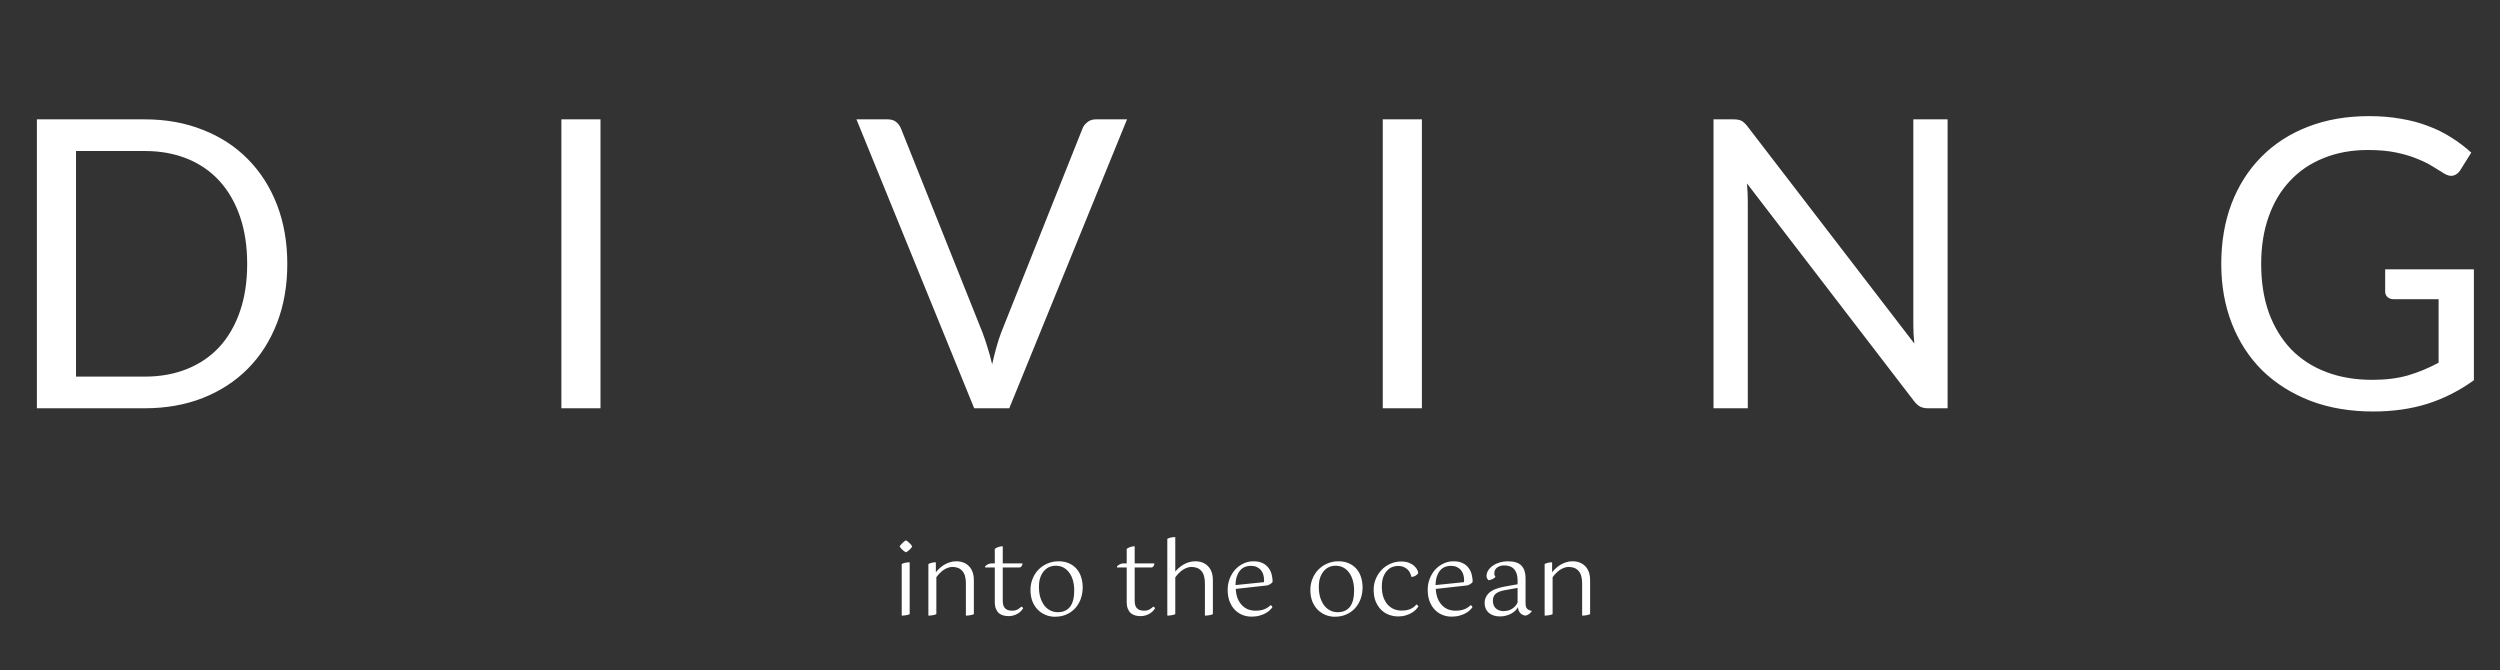 <svg width="496" height="133" viewBox="0 0 496 133" fill="none" xmlns="http://www.w3.org/2000/svg">
<rect x="0" y="0" width="496" height="133" fill="#333333" stroke="none"/>
<path d="M57 52.36C57 56.653 56.32 60.56 54.96 64.08C53.6 67.6 51.68 70.613 49.2 73.12C46.72 75.627 43.733 77.573 40.24 78.96C36.773 80.32 32.933 81 28.72 81H7.32V23.68H28.72C32.933 23.68 36.773 24.373 40.24 25.76C43.733 27.12 46.72 29.067 49.2 31.6C51.68 34.107 53.6 37.12 54.96 40.64C56.32 44.16 57 48.067 57 52.36ZM49.04 52.36C49.04 48.84 48.56 45.693 47.6 42.92C46.64 40.147 45.28 37.8 43.52 35.88C41.76 33.96 39.627 32.493 37.12 31.48C34.613 30.467 31.813 29.96 28.72 29.96H15.08V74.72H28.72C31.813 74.72 34.613 74.213 37.12 73.2C39.627 72.187 41.76 70.733 43.52 68.84C45.28 66.92 46.64 64.573 47.6 61.8C48.56 59.027 49.04 55.88 49.04 52.36ZM119.139 81H111.379V23.68H119.139V81ZM223.601 23.68L200.241 81H193.281L169.921 23.68H176.121C176.815 23.68 177.375 23.853 177.801 24.2C178.228 24.547 178.548 24.987 178.761 25.52L194.921 65.96C195.268 66.867 195.601 67.853 195.921 68.92C196.268 69.987 196.575 71.107 196.841 72.28C197.108 71.107 197.388 69.987 197.681 68.92C197.975 67.853 198.295 66.867 198.641 65.96L214.761 25.52C214.921 25.067 215.228 24.653 215.681 24.28C216.161 23.88 216.735 23.68 217.401 23.68H223.601ZM282.102 81H274.342V23.68H282.102V81ZM386.404 23.68V81H382.524C381.91 81 381.39 80.893 380.964 80.68C380.564 80.467 380.164 80.107 379.764 79.6L346.604 36.4C346.657 37.067 346.697 37.72 346.724 38.36C346.75 39 346.764 39.6 346.764 40.16V81H339.964V23.68H343.964C344.31 23.68 344.604 23.707 344.844 23.76C345.084 23.787 345.297 23.853 345.484 23.96C345.67 24.04 345.857 24.173 346.044 24.36C346.23 24.52 346.43 24.733 346.644 25L379.804 68.16C379.75 67.467 379.697 66.8 379.644 66.16C379.617 65.493 379.604 64.867 379.604 64.28V23.68H386.404ZM490.818 53.44V75.44C487.938 77.52 484.858 79.08 481.578 80.12C478.324 81.133 474.751 81.64 470.858 81.64C466.244 81.64 462.084 80.933 458.378 79.52C454.671 78.08 451.498 76.08 448.858 73.52C446.244 70.933 444.231 67.84 442.817 64.24C441.404 60.64 440.698 56.68 440.698 52.36C440.698 47.987 441.378 44 442.738 40.4C444.124 36.8 446.084 33.72 448.618 31.16C451.151 28.573 454.231 26.573 457.858 25.16C461.484 23.747 465.538 23.04 470.018 23.04C472.284 23.04 474.391 23.213 476.338 23.56C478.284 23.88 480.084 24.36 481.738 25C483.391 25.613 484.924 26.373 486.338 27.28C487.751 28.16 489.071 29.16 490.298 30.28L488.098 33.8C487.751 34.333 487.298 34.68 486.738 34.84C486.204 34.973 485.604 34.84 484.938 34.44C484.298 34.067 483.564 33.613 482.738 33.08C481.911 32.547 480.898 32.04 479.698 31.56C478.524 31.053 477.124 30.627 475.498 30.28C473.898 29.933 471.991 29.76 469.778 29.76C466.551 29.76 463.631 30.293 461.018 31.36C458.404 32.4 456.178 33.907 454.338 35.88C452.498 37.827 451.084 40.2 450.098 43C449.111 45.773 448.618 48.893 448.618 52.36C448.618 55.96 449.124 59.187 450.138 62.04C451.178 64.867 452.644 67.28 454.538 69.28C456.458 71.253 458.778 72.76 461.498 73.8C464.218 74.84 467.271 75.36 470.658 75.36C473.324 75.36 475.684 75.067 477.738 74.48C479.818 73.867 481.844 73.027 483.818 71.96V59.36H474.898C474.391 59.36 473.978 59.213 473.658 58.92C473.364 58.627 473.218 58.267 473.218 57.84V53.44H490.818Z" fill="white"/>
<path d="M180.98 108.42C180.86 108.633 180.673 108.86 180.42 109.1C180.167 109.327 179.94 109.487 179.74 109.58C179.54 109.487 179.313 109.327 179.06 109.1C178.807 108.86 178.613 108.633 178.48 108.42C178.613 108.193 178.807 107.96 179.06 107.72C179.313 107.48 179.54 107.307 179.74 107.2C179.94 107.307 180.167 107.48 180.42 107.72C180.687 107.96 180.873 108.193 180.98 108.42ZM178.9 111.9C179.127 111.78 179.373 111.693 179.64 111.64C179.92 111.587 180.2 111.56 180.48 111.56V121.84C180.293 121.947 180.047 122.02 179.74 122.06C179.447 122.113 179.167 122.14 178.9 122.14V111.9ZM191.632 115.76C191.632 114.627 191.398 113.8 190.932 113.28C190.465 112.747 189.805 112.48 188.952 112.48C188.645 112.48 188.338 112.54 188.032 112.66C187.738 112.767 187.452 112.913 187.172 113.1C186.905 113.287 186.652 113.507 186.412 113.76C186.172 114 185.958 114.253 185.772 114.52V121.84C185.585 121.947 185.338 122.02 185.032 122.06C184.738 122.113 184.458 122.14 184.192 122.14V111.9C184.632 111.673 185.125 111.56 185.672 111.56V113.54C185.845 113.313 186.065 113.073 186.332 112.82C186.612 112.553 186.918 112.313 187.252 112.1C187.598 111.887 187.972 111.713 188.372 111.58C188.785 111.433 189.225 111.36 189.692 111.36C190.772 111.36 191.625 111.687 192.252 112.34C192.892 112.993 193.212 113.927 193.212 115.14V121.84C193.025 121.947 192.778 122.02 192.472 122.06C192.178 122.113 191.898 122.14 191.632 122.14V115.76ZM195.448 112.38C195.554 112.233 195.721 112.1 195.948 111.98C196.188 111.847 196.448 111.78 196.728 111.78H197.368V108.9C197.581 108.727 197.828 108.6 198.108 108.52C198.401 108.427 198.681 108.38 198.948 108.38V111.78H202.868C202.854 112.007 202.788 112.2 202.668 112.36C202.561 112.507 202.421 112.58 202.248 112.58H198.948V119.14C198.948 119.567 198.994 119.913 199.088 120.18C199.194 120.433 199.334 120.633 199.508 120.78C199.681 120.927 199.881 121.027 200.108 121.08C200.334 121.133 200.568 121.16 200.808 121.16C201.248 121.16 201.614 121.073 201.908 120.9C202.201 120.727 202.441 120.547 202.628 120.36C202.814 120.413 202.934 120.527 202.988 120.7C202.921 120.807 202.814 120.947 202.668 121.12C202.521 121.293 202.328 121.467 202.088 121.64C201.848 121.8 201.561 121.94 201.228 122.06C200.894 122.18 200.521 122.24 200.108 122.24C199.734 122.24 199.381 122.193 199.048 122.1C198.714 122.007 198.421 121.853 198.168 121.64C197.928 121.427 197.734 121.14 197.588 120.78C197.441 120.42 197.368 119.973 197.368 119.44V112.58H195.448V112.38ZM206.128 116.42C206.128 117.26 206.228 117.993 206.428 118.62C206.641 119.247 206.915 119.773 207.248 120.2C207.595 120.613 207.988 120.927 208.428 121.14C208.881 121.353 209.355 121.46 209.848 121.46C210.915 121.46 211.728 121.107 212.288 120.4C212.848 119.68 213.128 118.6 213.128 117.16C213.128 116.467 213.048 115.82 212.888 115.22C212.728 114.62 212.488 114.1 212.168 113.66C211.861 113.22 211.481 112.873 211.028 112.62C210.575 112.367 210.055 112.24 209.468 112.24C209.041 112.24 208.628 112.32 208.228 112.48C207.828 112.64 207.475 112.893 207.168 113.24C206.861 113.573 206.608 114.007 206.408 114.54C206.221 115.06 206.128 115.687 206.128 116.42ZM204.448 117.04C204.448 116.227 204.595 115.473 204.888 114.78C205.181 114.073 205.575 113.473 206.068 112.98C206.575 112.473 207.161 112.08 207.828 111.8C208.508 111.507 209.228 111.36 209.988 111.36C210.815 111.36 211.528 111.5 212.128 111.78C212.741 112.06 213.241 112.433 213.628 112.9C214.028 113.367 214.321 113.913 214.508 114.54C214.708 115.167 214.808 115.827 214.808 116.52C214.808 117.333 214.681 118.093 214.428 118.8C214.175 119.507 213.808 120.127 213.328 120.66C212.861 121.18 212.288 121.593 211.608 121.9C210.928 122.207 210.155 122.36 209.288 122.36C208.648 122.36 208.035 122.24 207.448 122C206.861 121.76 206.341 121.413 205.888 120.96C205.448 120.507 205.095 119.953 204.828 119.3C204.575 118.633 204.448 117.88 204.448 117.04ZM221.62 112.38C221.726 112.233 221.893 112.1 222.12 111.98C222.36 111.847 222.62 111.78 222.9 111.78H223.54V108.9C223.753 108.727 224 108.6 224.28 108.52C224.573 108.427 224.853 108.38 225.12 108.38V111.78H229.04C229.026 112.007 228.96 112.2 228.84 112.36C228.733 112.507 228.593 112.58 228.42 112.58H225.12V119.14C225.12 119.567 225.166 119.913 225.26 120.18C225.366 120.433 225.506 120.633 225.68 120.78C225.853 120.927 226.053 121.027 226.28 121.08C226.506 121.133 226.74 121.16 226.98 121.16C227.42 121.16 227.786 121.073 228.08 120.9C228.373 120.727 228.613 120.547 228.8 120.36C228.986 120.413 229.106 120.527 229.16 120.7C229.093 120.807 228.986 120.947 228.84 121.12C228.693 121.293 228.5 121.467 228.26 121.64C228.02 121.8 227.733 121.94 227.4 122.06C227.066 122.18 226.693 122.24 226.28 122.24C225.906 122.24 225.553 122.193 225.22 122.1C224.886 122.007 224.593 121.853 224.34 121.64C224.1 121.427 223.906 121.14 223.76 120.78C223.613 120.42 223.54 119.973 223.54 119.44V112.58H221.62V112.38ZM239.055 115.76C239.055 114.627 238.822 113.8 238.355 113.28C237.888 112.747 237.228 112.48 236.375 112.48C236.068 112.48 235.762 112.54 235.455 112.66C235.148 112.767 234.855 112.92 234.575 113.12C234.308 113.307 234.055 113.527 233.815 113.78C233.575 114.02 233.362 114.28 233.175 114.56V121.84C232.988 121.947 232.742 122.02 232.435 122.06C232.142 122.113 231.862 122.14 231.595 122.14V106.9C231.822 106.78 232.068 106.693 232.335 106.64C232.615 106.587 232.895 106.56 233.175 106.56V113.4C233.362 113.173 233.588 112.94 233.855 112.7C234.122 112.46 234.422 112.24 234.755 112.04C235.088 111.84 235.448 111.68 235.835 111.56C236.235 111.427 236.662 111.36 237.115 111.36C238.195 111.36 239.048 111.687 239.675 112.34C240.315 112.993 240.635 113.927 240.635 115.14V121.84C240.448 121.947 240.202 122.02 239.895 122.06C239.602 122.113 239.322 122.14 239.055 122.14V115.76ZM245.169 116.84C245.209 117.56 245.336 118.193 245.549 118.74C245.776 119.273 246.063 119.72 246.409 120.08C246.756 120.44 247.156 120.713 247.609 120.9C248.076 121.073 248.569 121.16 249.089 121.16C249.743 121.16 250.303 121.073 250.769 120.9C251.249 120.727 251.683 120.453 252.069 120.08C252.256 120.12 252.383 120.247 252.449 120.46C252.356 120.607 252.203 120.787 251.989 121C251.789 121.213 251.516 121.42 251.169 121.62C250.836 121.82 250.429 121.987 249.949 122.12C249.483 122.267 248.936 122.34 248.309 122.34C247.643 122.34 247.023 122.22 246.449 121.98C245.876 121.74 245.376 121.393 244.949 120.94C244.523 120.487 244.183 119.927 243.929 119.26C243.689 118.593 243.569 117.84 243.569 117C243.569 116.227 243.703 115.5 243.969 114.82C244.236 114.127 244.596 113.527 245.049 113.02C245.516 112.513 246.056 112.113 246.669 111.82C247.296 111.513 247.963 111.36 248.669 111.36C249.429 111.36 250.056 111.487 250.549 111.74C251.043 111.993 251.429 112.32 251.709 112.72C252.003 113.12 252.203 113.56 252.309 114.04C252.429 114.52 252.489 114.987 252.489 115.44C252.383 115.6 252.236 115.74 252.049 115.86C251.876 115.98 251.683 116.073 251.469 116.14L245.169 116.84ZM248.149 112.26C247.736 112.26 247.349 112.333 246.989 112.48C246.629 112.627 246.316 112.853 246.049 113.16C245.783 113.467 245.563 113.86 245.389 114.34C245.229 114.82 245.143 115.4 245.129 116.08L250.769 115.5C250.783 115.433 250.789 115.367 250.789 115.3C250.789 115.233 250.789 115.173 250.789 115.12C250.789 114.707 250.736 114.327 250.629 113.98C250.523 113.633 250.356 113.333 250.129 113.08C249.916 112.827 249.643 112.627 249.309 112.48C248.989 112.333 248.603 112.26 248.149 112.26ZM261.655 116.42C261.655 117.26 261.755 117.993 261.955 118.62C262.169 119.247 262.442 119.773 262.775 120.2C263.122 120.613 263.515 120.927 263.955 121.14C264.409 121.353 264.882 121.46 265.375 121.46C266.442 121.46 267.255 121.107 267.815 120.4C268.375 119.68 268.655 118.6 268.655 117.16C268.655 116.467 268.575 115.82 268.415 115.22C268.255 114.62 268.015 114.1 267.695 113.66C267.389 113.22 267.009 112.873 266.555 112.62C266.102 112.367 265.582 112.24 264.995 112.24C264.569 112.24 264.155 112.32 263.755 112.48C263.355 112.64 263.002 112.893 262.695 113.24C262.389 113.573 262.135 114.007 261.935 114.54C261.749 115.06 261.655 115.687 261.655 116.42ZM259.975 117.04C259.975 116.227 260.122 115.473 260.415 114.78C260.709 114.073 261.102 113.473 261.595 112.98C262.102 112.473 262.689 112.08 263.355 111.8C264.035 111.507 264.755 111.36 265.515 111.36C266.342 111.36 267.055 111.5 267.655 111.78C268.269 112.06 268.769 112.433 269.155 112.9C269.555 113.367 269.849 113.913 270.035 114.54C270.235 115.167 270.335 115.827 270.335 116.52C270.335 117.333 270.209 118.093 269.955 118.8C269.702 119.507 269.335 120.127 268.855 120.66C268.389 121.18 267.815 121.593 267.135 121.9C266.455 122.207 265.682 122.36 264.815 122.36C264.175 122.36 263.562 122.24 262.975 122C262.389 121.76 261.869 121.413 261.415 120.96C260.975 120.507 260.622 119.953 260.355 119.3C260.102 118.633 259.975 117.88 259.975 117.04ZM281.374 113.72C281.294 113.867 281.134 114.02 280.894 114.18C280.667 114.34 280.381 114.44 280.034 114.48C279.994 114.253 279.914 114.013 279.794 113.76C279.687 113.493 279.527 113.253 279.314 113.04C279.101 112.813 278.834 112.633 278.514 112.5C278.194 112.353 277.807 112.28 277.354 112.28C276.981 112.28 276.601 112.353 276.214 112.5C275.841 112.647 275.501 112.887 275.194 113.22C274.887 113.553 274.634 113.98 274.434 114.5C274.247 115.02 274.154 115.653 274.154 116.4C274.154 117.2 274.261 117.9 274.474 118.5C274.687 119.087 274.974 119.58 275.334 119.98C275.694 120.367 276.107 120.66 276.574 120.86C277.054 121.047 277.554 121.14 278.074 121.14C278.754 121.14 279.327 121.04 279.794 120.84C280.274 120.627 280.681 120.327 281.014 119.94C281.094 119.953 281.174 120 281.254 120.08C281.334 120.16 281.387 120.233 281.414 120.3C281.307 120.487 281.141 120.7 280.914 120.94C280.701 121.167 280.427 121.38 280.094 121.58C279.761 121.78 279.374 121.947 278.934 122.08C278.494 122.227 277.994 122.3 277.434 122.3C276.767 122.3 276.134 122.187 275.534 121.96C274.947 121.733 274.427 121.393 273.974 120.94C273.534 120.487 273.181 119.933 272.914 119.28C272.661 118.627 272.534 117.867 272.534 117C272.534 116.24 272.674 115.527 272.954 114.86C273.234 114.18 273.614 113.587 274.094 113.08C274.587 112.56 275.167 112.153 275.834 111.86C276.501 111.553 277.221 111.4 277.994 111.4C278.634 111.4 279.167 111.493 279.594 111.68C280.021 111.853 280.361 112.067 280.614 112.32C280.881 112.56 281.074 112.813 281.194 113.08C281.314 113.347 281.374 113.56 281.374 113.72ZM284.857 116.84C284.897 117.56 285.023 118.193 285.237 118.74C285.463 119.273 285.75 119.72 286.097 120.08C286.443 120.44 286.843 120.713 287.297 120.9C287.763 121.073 288.257 121.16 288.777 121.16C289.43 121.16 289.99 121.073 290.457 120.9C290.937 120.727 291.37 120.453 291.757 120.08C291.943 120.12 292.07 120.247 292.137 120.46C292.043 120.607 291.89 120.787 291.677 121C291.477 121.213 291.203 121.42 290.857 121.62C290.523 121.82 290.117 121.987 289.637 122.12C289.17 122.267 288.623 122.34 287.997 122.34C287.33 122.34 286.71 122.22 286.137 121.98C285.563 121.74 285.063 121.393 284.637 120.94C284.21 120.487 283.87 119.927 283.617 119.26C283.377 118.593 283.257 117.84 283.257 117C283.257 116.227 283.39 115.5 283.657 114.82C283.923 114.127 284.283 113.527 284.737 113.02C285.203 112.513 285.743 112.113 286.357 111.82C286.983 111.513 287.65 111.36 288.357 111.36C289.117 111.36 289.743 111.487 290.237 111.74C290.73 111.993 291.117 112.32 291.397 112.72C291.69 113.12 291.89 113.56 291.997 114.04C292.117 114.52 292.177 114.987 292.177 115.44C292.07 115.6 291.923 115.74 291.737 115.86C291.563 115.98 291.37 116.073 291.157 116.14L284.857 116.84ZM287.837 112.26C287.423 112.26 287.037 112.333 286.677 112.48C286.317 112.627 286.003 112.853 285.737 113.16C285.47 113.467 285.25 113.86 285.077 114.34C284.917 114.82 284.83 115.4 284.817 116.08L290.457 115.5C290.47 115.433 290.477 115.367 290.477 115.3C290.477 115.233 290.477 115.173 290.477 115.12C290.477 114.707 290.423 114.327 290.317 113.98C290.21 113.633 290.043 113.333 289.817 113.08C289.603 112.827 289.33 112.627 288.997 112.48C288.677 112.333 288.29 112.26 287.837 112.26ZM303.91 121.26C303.87 121.327 303.803 121.407 303.71 121.5C303.63 121.593 303.537 121.687 303.43 121.78C303.323 121.86 303.203 121.933 303.07 122C302.95 122.067 302.837 122.113 302.73 122.14C302.303 122.113 301.943 121.953 301.65 121.66C301.357 121.353 301.197 120.953 301.17 120.46C301.063 120.66 300.903 120.873 300.69 121.1C300.477 121.313 300.217 121.513 299.91 121.7C299.617 121.873 299.277 122.013 298.89 122.12C298.503 122.24 298.083 122.3 297.63 122.3C296.683 122.3 295.93 122.06 295.37 121.58C294.823 121.1 294.55 120.46 294.55 119.66C294.55 118.833 294.863 118.14 295.49 117.58C296.117 117.02 297.19 116.607 298.71 116.34L301.09 115.92V115.14C301.09 114.18 300.863 113.447 300.41 112.94C299.97 112.433 299.31 112.18 298.43 112.18C297.883 112.18 297.417 112.32 297.03 112.6C296.657 112.867 296.47 113.267 296.47 113.8C296.47 114.04 296.55 114.253 296.71 114.44C296.59 114.6 296.397 114.747 296.13 114.88C295.863 115.013 295.59 115.093 295.31 115.12C295.243 115.053 295.163 114.953 295.07 114.82C294.977 114.687 294.93 114.507 294.93 114.28C294.93 113.867 295.05 113.48 295.29 113.12C295.53 112.76 295.843 112.453 296.23 112.2C296.617 111.933 297.063 111.727 297.57 111.58C298.077 111.433 298.603 111.36 299.15 111.36C300.43 111.36 301.337 111.653 301.87 112.24C302.403 112.813 302.67 113.62 302.67 114.66V119.68C302.67 120.227 302.79 120.607 303.03 120.82C303.27 121.02 303.55 121.14 303.87 121.18L303.91 121.26ZM298.27 121.24C298.963 121.24 299.55 121.08 300.03 120.76C300.523 120.44 300.877 120.027 301.09 119.52V116.64L298.41 117.12C297.69 117.253 297.137 117.48 296.75 117.8C296.377 118.12 296.19 118.58 296.19 119.18C296.19 119.847 296.39 120.36 296.79 120.72C297.203 121.067 297.697 121.24 298.27 121.24ZM313.897 115.76C313.897 114.627 313.664 113.8 313.197 113.28C312.731 112.747 312.071 112.48 311.217 112.48C310.911 112.48 310.604 112.54 310.297 112.66C310.004 112.767 309.717 112.913 309.437 113.1C309.171 113.287 308.917 113.507 308.677 113.76C308.437 114 308.224 114.253 308.037 114.52V121.84C307.851 121.947 307.604 122.02 307.297 122.06C307.004 122.113 306.724 122.14 306.457 122.14V111.9C306.897 111.673 307.391 111.56 307.937 111.56V113.54C308.111 113.313 308.331 113.073 308.597 112.82C308.877 112.553 309.184 112.313 309.517 112.1C309.864 111.887 310.237 111.713 310.637 111.58C311.051 111.433 311.491 111.36 311.957 111.36C313.037 111.36 313.891 111.687 314.517 112.34C315.157 112.993 315.477 113.927 315.477 115.14V121.84C315.291 121.947 315.044 122.02 314.737 122.06C314.444 122.113 314.164 122.14 313.897 122.14V115.76Z" fill="white"/>
</svg>
